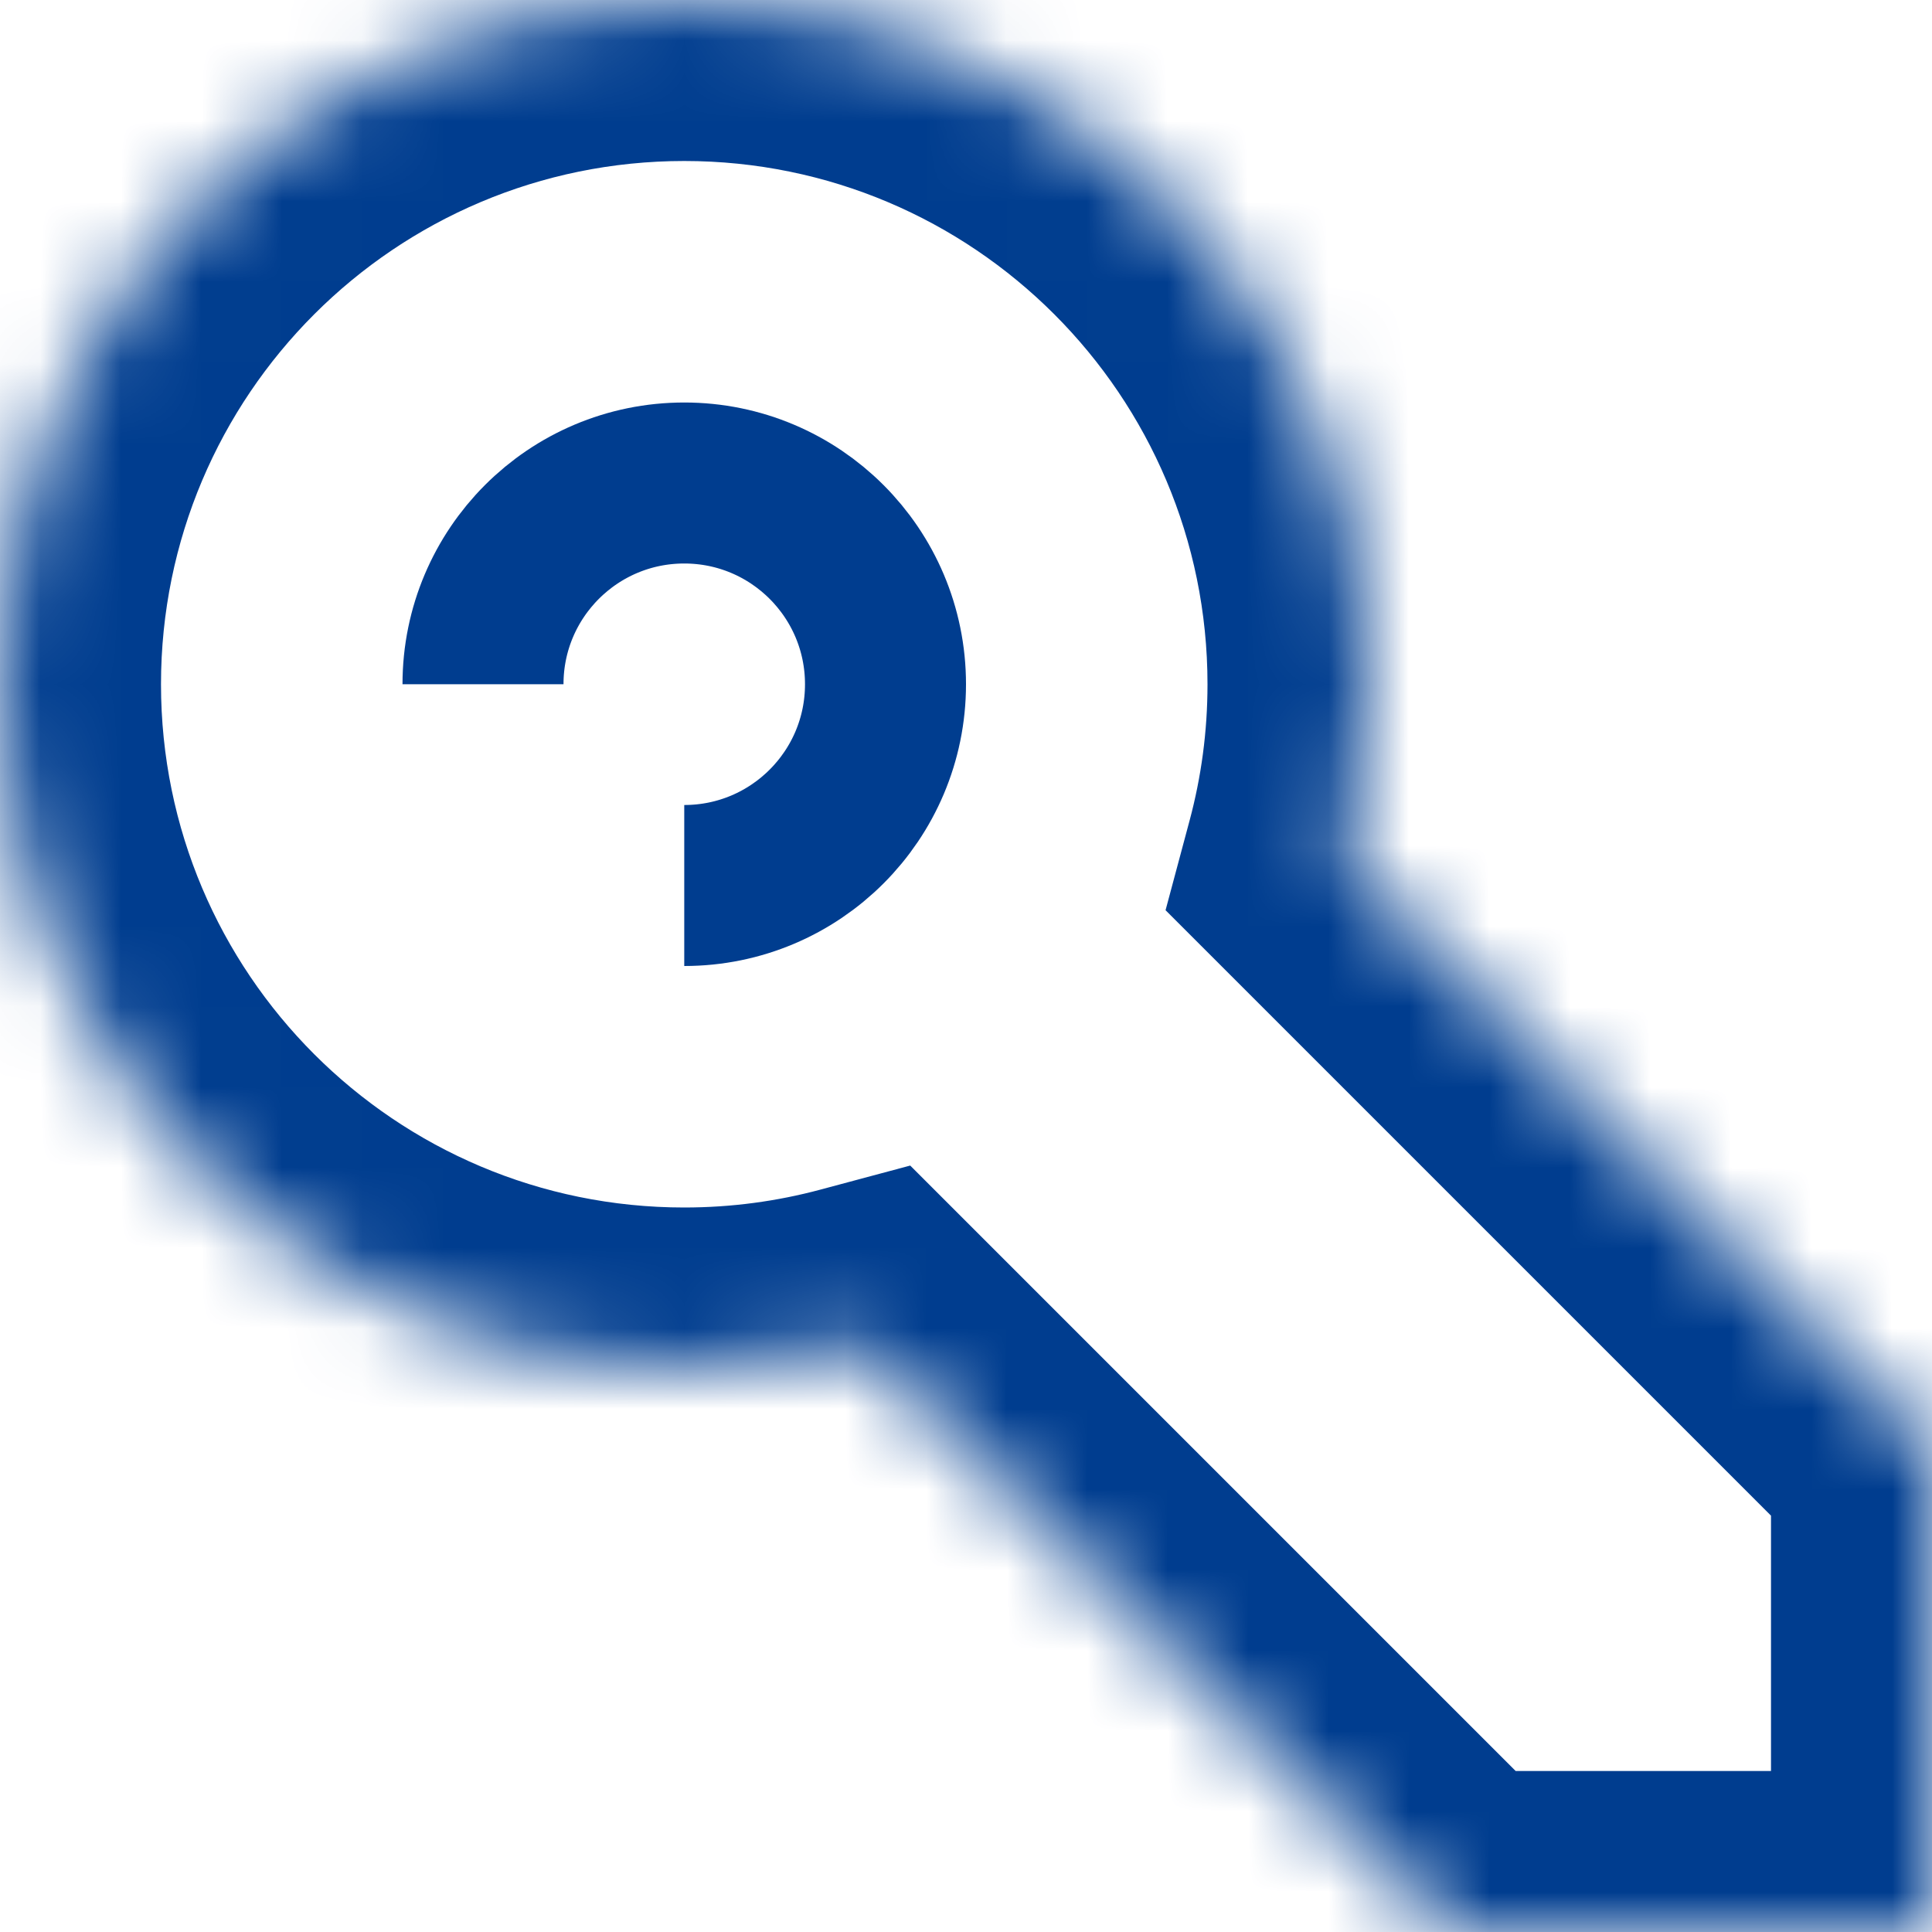 <svg width="24" height="24" viewBox="0 0 24 24" fill="none" xmlns="http://www.w3.org/2000/svg">
<mask id="path-1-inside-1_190_2811" fill="white">
<path fill-rule="evenodd" clip-rule="evenodd" d="M10.71 16.71C10.005 16.899 9.264 17 8.5 17C3.806 17 0 13.194 0 8.5C0 3.806 3.806 0 8.5 0C13.194 0 17 3.806 17 8.5C17 9.264 16.899 10.005 16.71 10.71L24 18V24H18L10.71 16.71Z"/>
</mask>
<path d="M10.71 16.71L12.124 15.296L11.307 14.479L10.191 14.778L10.71 16.71ZM16.71 10.71L14.778 10.191L14.479 11.307L15.296 12.124L16.71 10.71ZM24 18H26V17.172L25.414 16.586L24 18ZM24 24V26H26V24H24ZM18 24L16.586 25.414L17.172 26H18V24ZM8.5 19C9.441 19 10.356 18.876 11.229 18.642L10.191 14.778C9.654 14.922 9.088 15 8.5 15V19ZM-2 8.5C-2 14.299 2.701 19 8.5 19V15C4.91 15 2 12.09 2 8.5H-2ZM8.5 -2C2.701 -2 -2 2.701 -2 8.5H2C2 4.91 4.91 2 8.5 2V-2ZM19 8.5C19 2.701 14.299 -2 8.5 -2V2C12.09 2 15 4.91 15 8.5H19ZM18.642 11.229C18.876 10.356 19 9.441 19 8.5H15C15 9.088 14.922 9.654 14.778 10.191L18.642 11.229ZM15.296 12.124L22.586 19.414L25.414 16.586L18.124 9.296L15.296 12.124ZM26 24V18H22V24H26ZM18 26H24V22H18V26ZM19.414 22.586L12.124 15.296L9.296 18.124L16.586 25.414L19.414 22.586Z" fill="#003D8F" mask="url(#path-1-inside-1_190_2811)"/>
<path d="M8.5 11C9.881 11 11 9.881 11 8.5C11 7.119 9.881 6 8.5 6C7.119 6 6 7.119 6 8.5" stroke="#003D8F" stroke-width="2"/>
</svg>
